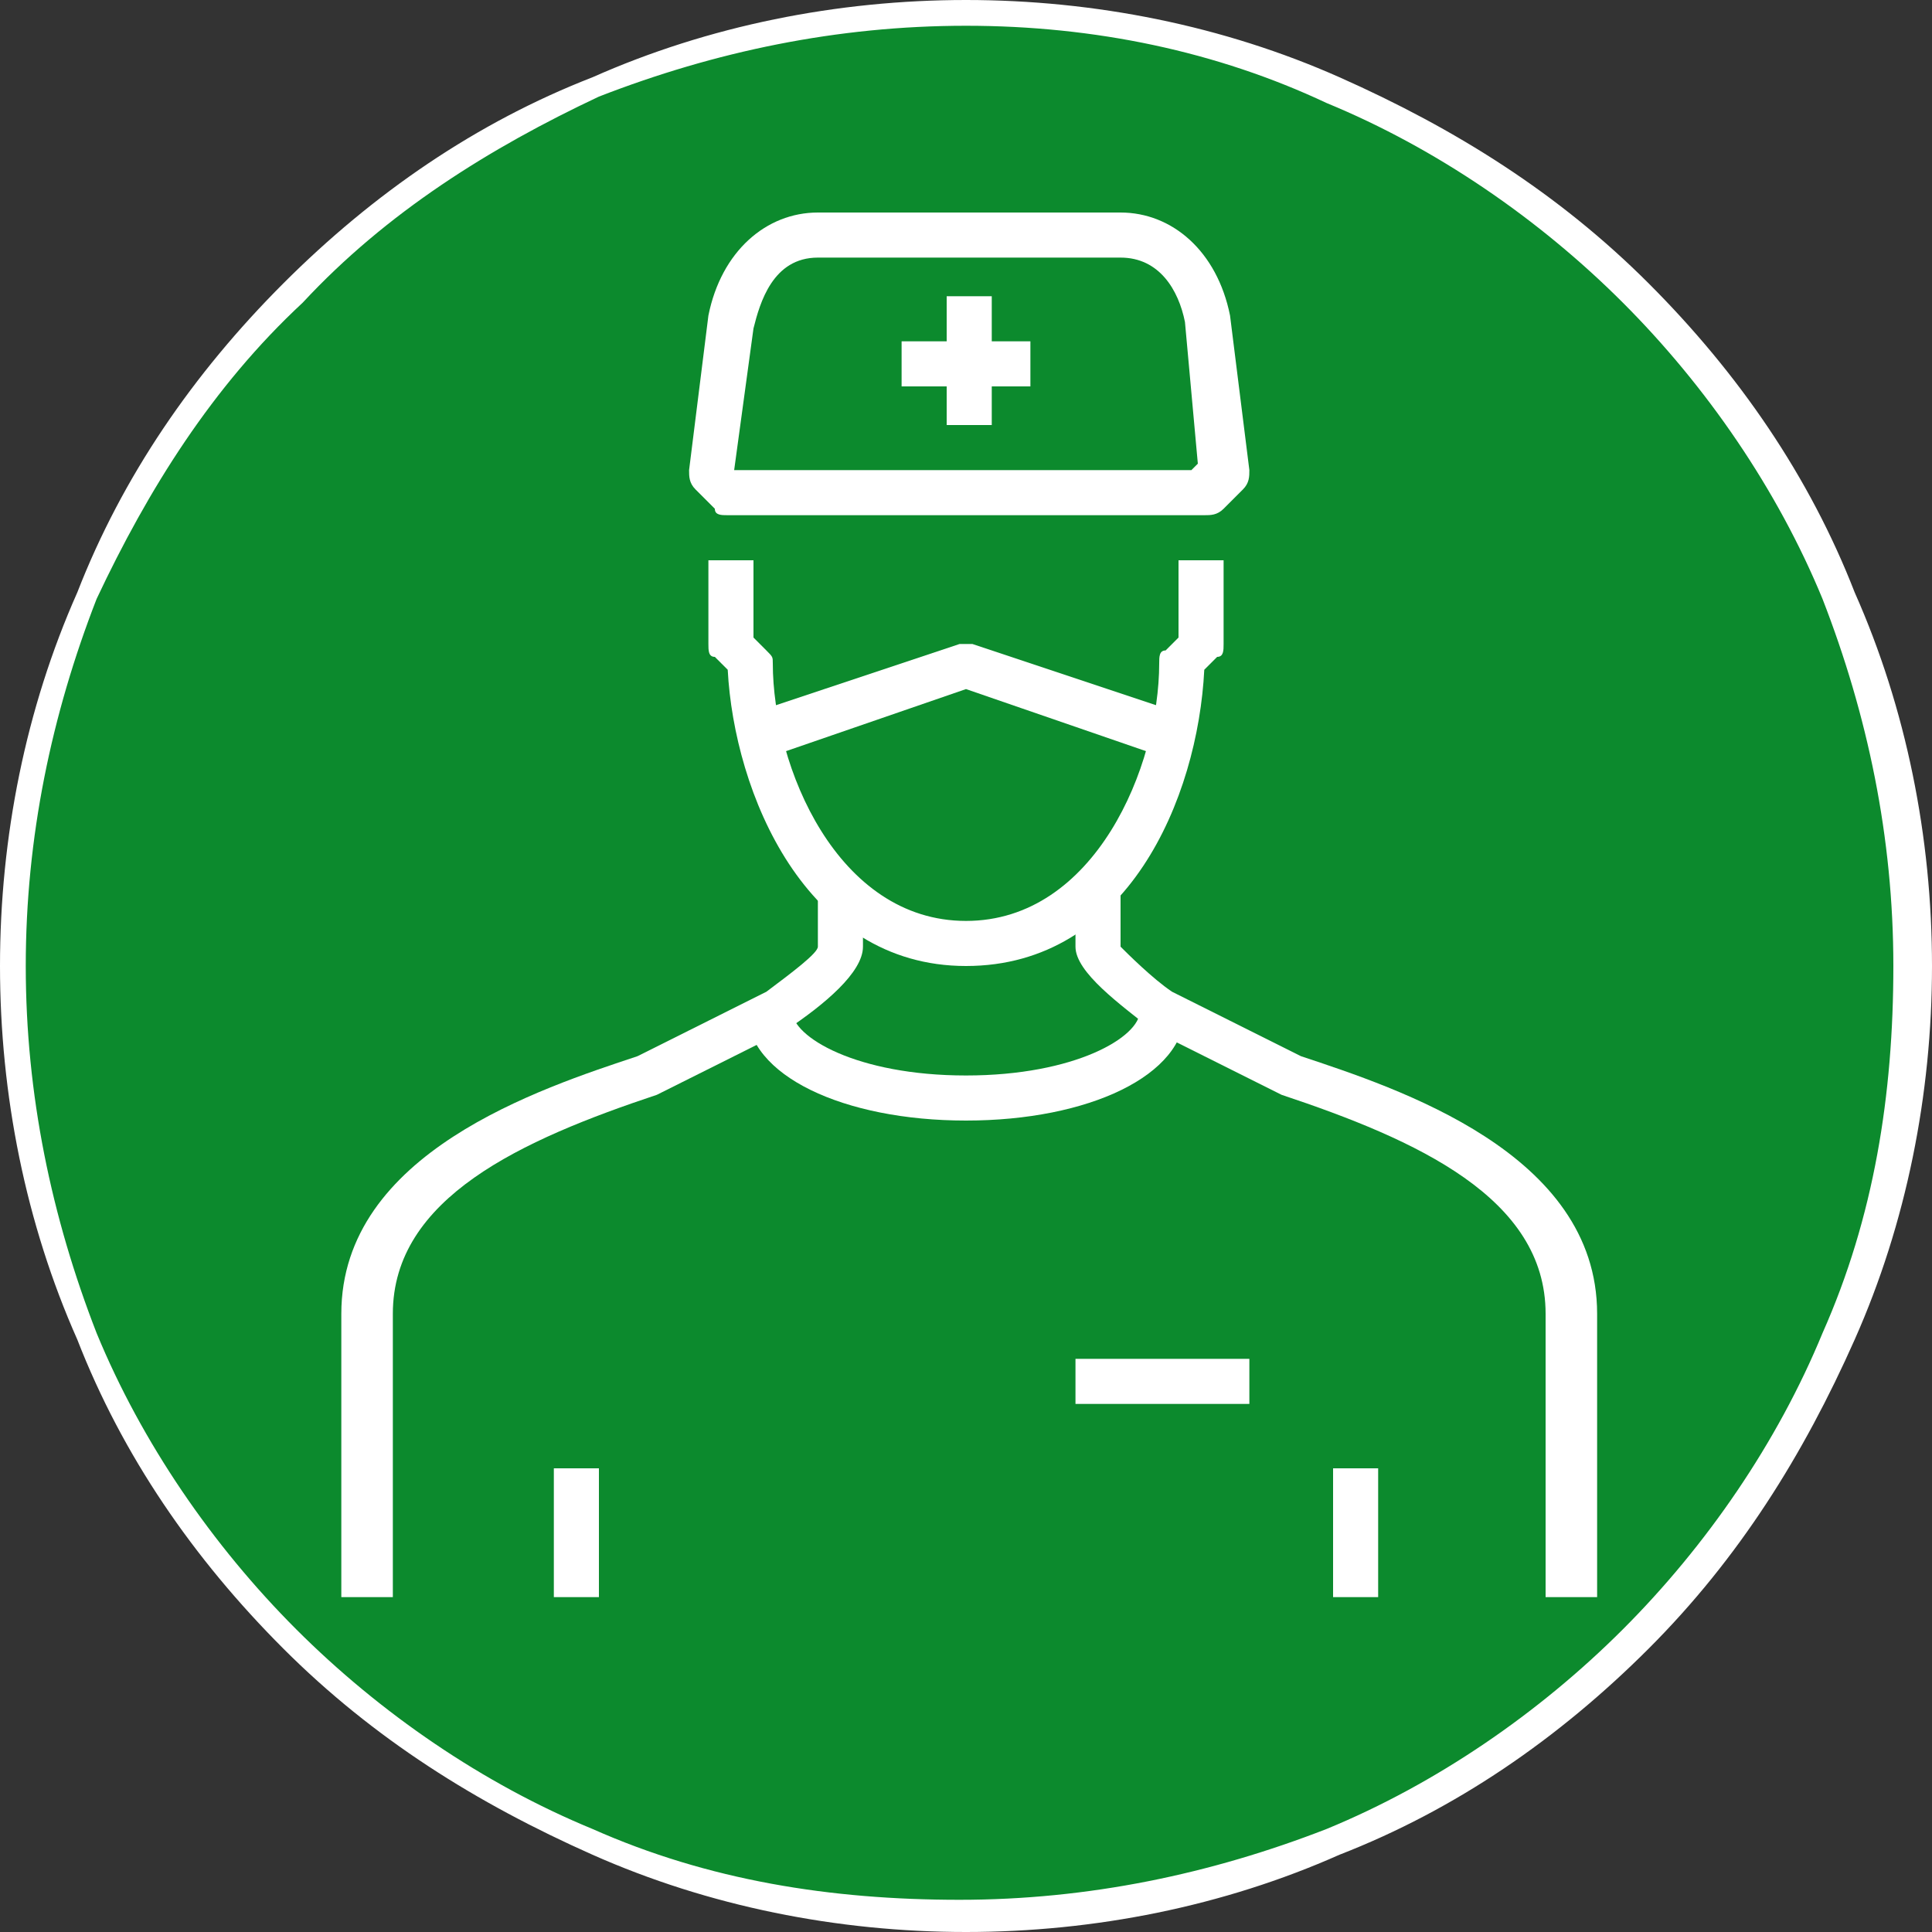 <?xml version="1.0" encoding="UTF-8" standalone="no"?>
<!DOCTYPE svg PUBLIC "-//W3C//DTD SVG 1.1//EN" "http://www.w3.org/Graphics/SVG/1.1/DTD/svg11.dtd">
<svg width="100%" height="100%" viewBox="0 0 30 30" version="1.1" xmlns="http://www.w3.org/2000/svg" xmlns:xlink="http://www.w3.org/1999/xlink" xml:space="preserve" xmlns:serif="http://www.serif.com/" style="fill-rule:evenodd;clip-rule:evenodd;stroke-linejoin:round;stroke-miterlimit:2;">
    <rect x="0" y="0" width="30" height="30" fill="#333333" stroke="none"/>
    <g id="Ebene_1">
        <circle cx="15" cy="15" r="14.8" style="fill:rgb(12,138,45);"/>
        <path d="M15,30C13,30 11,29.6 9.2,28.8C7.4,28 5.8,27 4.4,25.6C3,24.2 1.9,22.6 1.2,20.8C0.4,19 0,17 0,15C0,13 0.4,11 1.2,9.2C1.9,7.4 3,5.8 4.4,4.4C5.8,3 7.4,1.9 9.2,1.2C11,0.4 13,0 15,0C17,0 19,0.4 20.8,1.2C22.6,2 24.2,3 25.6,4.4C27,5.8 28.1,7.4 28.8,9.2C29.6,11 30,13 30,15C30,17 29.6,19 28.8,20.8C28,22.6 27,24.2 25.6,25.6C24.2,27 22.6,28.1 20.8,28.8C19,29.6 17,30 15,30ZM15,0.4C13,0.4 11.1,0.8 9.3,1.5C7.6,2.3 6,3.3 4.7,4.7C3.3,6 2.3,7.6 1.5,9.3C0.8,11.1 0.4,13 0.4,15C0.4,17 0.8,18.9 1.5,20.7C2.2,22.4 3.3,24 4.6,25.3C5.9,26.6 7.5,27.7 9.2,28.4C11,29.2 12.9,29.5 14.9,29.5C16.9,29.5 18.8,29.1 20.6,28.4C22.3,27.7 23.9,26.6 25.2,25.3C26.5,24 27.6,22.4 28.3,20.7C29.1,18.9 29.4,17 29.4,15C29.4,13 29,11.1 28.3,9.3C27.6,7.6 26.5,6 25.2,4.7C23.9,3.4 22.3,2.3 20.6,1.6C18.9,0.8 17,0.4 15,0.4Z" style="fill:white;fill-rule:nonzero;"/>
    </g>
    <g id="Ärzte">
        <g>
            <rect x="8.6" y="22.8" width="0.7" height="2" style="fill:white;"/>
        </g>
        <g>
            <rect x="20.7" y="22.8" width="0.7" height="2" style="fill:white;"/>
        </g>
        <g>
            <path d="M6.1,24.8L5.3,24.8L5.3,20.4C5.3,17.9 8.4,16.9 9.9,16.4L11.9,15.4C12.3,15.1 12.7,14.8 12.7,14.7L12.7,13.7L13.4,13.7L13.4,14.7C13.4,15.1 12.8,15.6 12.2,16L10.2,17C8.1,17.7 6.1,18.6 6.1,20.4L6.1,24.8Z" style="fill:white;fill-rule:nonzero;"/>
        </g>
        <g>
            <path d="M24.8,24.8L24,24.8L24,20.4C24,18.6 22,17.7 19.9,17L17.9,16C17.4,15.6 16.7,15.1 16.7,14.7L16.7,13.7L17.4,13.7L17.4,14.7C17.5,14.8 17.9,15.2 18.2,15.4L20.2,16.4C21.7,16.9 24.8,17.9 24.8,20.4L24.8,24.8Z" style="fill:white;fill-rule:nonzero;"/>
        </g>
        <g>
            <rect x="11.3" y="8.7" width="0.3" height="0.7" style="fill:white;"/>
        </g>
        <g>
            <path d="M15,15C12.5,15 11.4,12.3 11.3,10.4L11.1,10.2C11,10.2 11,10.1 11,10L11,8.7L11.7,8.7L11.7,9.9L11.9,10.1C12,10.2 12,10.2 12,10.3C12,11.9 13,14.3 15,14.3C17,14.3 18,11.9 18,10.3C18,10.2 18,10.1 18.1,10.1L18.3,9.9L18.3,8.7L19,8.7L19,10C19,10.1 19,10.2 18.9,10.2L18.7,10.4C18.6,12.4 17.5,15 15,15Z" style="fill:white;fill-rule:nonzero;"/>
        </g>
        <g>
            <path d="M18.7,8L11.3,8C11.2,8 11.1,8 11.1,7.9L10.8,7.6C10.7,7.5 10.7,7.4 10.7,7.3L11,4.9C11.2,3.9 11.9,3.3 12.7,3.3L17.4,3.3C18.2,3.3 18.9,3.9 19.1,4.9L19.4,7.3C19.4,7.4 19.4,7.5 19.3,7.6L19,7.9C18.9,8 18.8,8 18.7,8ZM11.4,7.3L18.5,7.3L18.6,7.2L18.4,5C18.3,4.5 18,4 17.4,4L12.7,4C12,4 11.8,4.7 11.7,5.1L11.4,7.3Z" style="fill:white;fill-rule:nonzero;"/>
        </g>
        <g>
            <rect x="14.7" y="4.6" width="0.7" height="2" style="fill:white;"/>
        </g>
        <g>
            <rect x="14" y="5.3" width="2" height="0.7" style="fill:white;"/>
        </g>
        <g>
            <path d="M17.9,11.7L15,10.7L12.1,11.7L11.9,11L14.9,10L15.1,10L18.1,11L17.9,11.7Z" style="fill:white;fill-rule:nonzero;"/>
        </g>
        <g>
            <rect x="16.7" y="21.1" width="2.7" height="0.7" style="fill:white;"/>
        </g>
        <g>
            <path d="M15,17.4C13.1,17.4 11.6,16.7 11.6,15.7L12.3,15.7C12.3,16.1 13.3,16.7 15,16.7C16.7,16.7 17.7,16.1 17.7,15.7L18.4,15.7C18.4,16.7 16.9,17.4 15,17.4Z" style="fill:white;fill-rule:nonzero;"/>
        </g>
    </g>
</svg>

